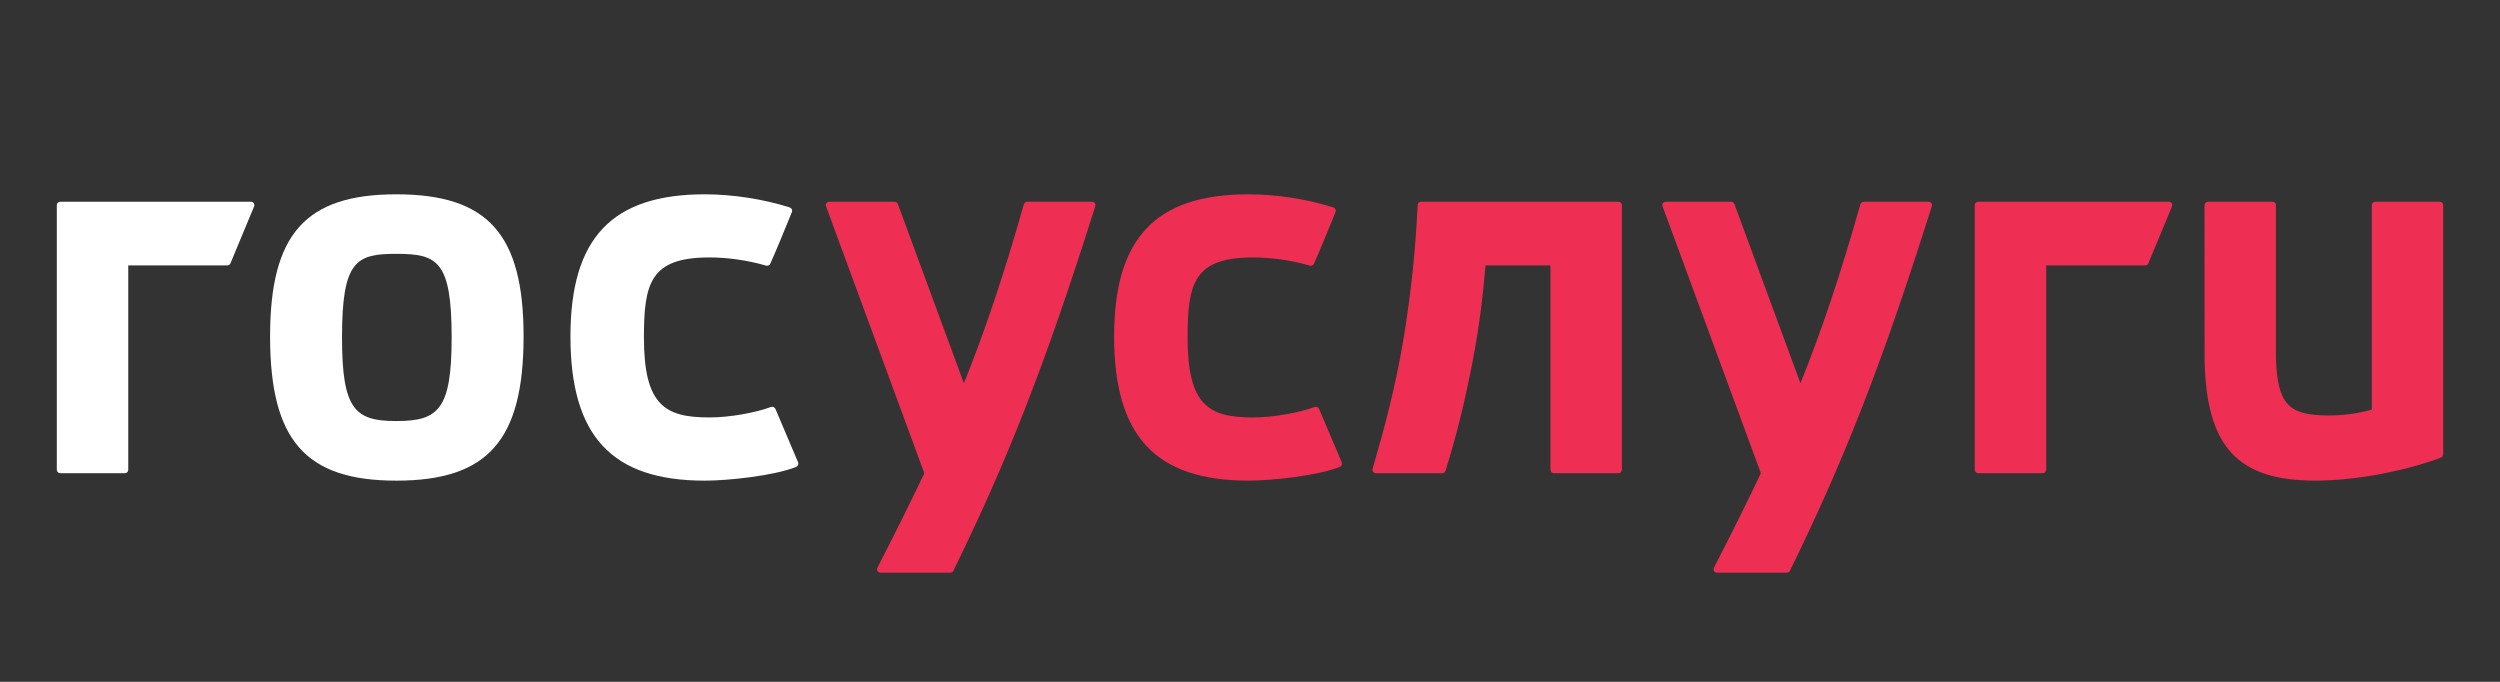 <svg xmlns="http://www.w3.org/2000/svg" width="88" height="24" viewBox="0 0 88 24" fill="none"><rect x="0" y="0" width="88" height="24" fill="#333333" stroke="none"/><rect width="88" height="24" fill="none"/>
<path fill-rule="evenodd" clip-rule="evenodd" d="M27.299 14.402C27.287 14.371 27.264 14.345 27.233 14.331C27.203 14.317 27.167 14.317 27.137 14.326C26.59 14.529 25.685 14.694 24.971 14.694C23.41 14.694 22.666 14.272 22.666 11.878C22.666 9.964 22.894 9.062 24.971 9.062C25.56 9.062 26.272 9.147 26.967 9.35C27.023 9.366 27.085 9.34 27.111 9.288C27.303 8.864 27.583 8.178 27.789 7.674L27.87 7.476C27.886 7.443 27.886 7.405 27.872 7.372C27.858 7.339 27.83 7.313 27.794 7.301C26.881 7.009 25.791 6.84 24.809 6.84C21.538 6.84 20.08 8.382 20.08 11.843C20.08 15.353 21.538 16.919 24.809 16.919C25.628 16.919 27.244 16.747 28.023 16.436C28.084 16.41 28.117 16.339 28.094 16.278L27.299 14.402Z" fill="white"/>
<path fill-rule="evenodd" clip-rule="evenodd" d="M2 7.221C2 7.155 2.053 7.102 2.119 7.102L8.836 7.102C8.92 7.102 8.976 7.189 8.944 7.267L8.112 9.269C8.09 9.322 8.04 9.346 7.992 9.341C7.988 9.341 7.984 9.342 7.98 9.342H4.515V16.537C4.515 16.603 4.462 16.656 4.397 16.656H2.119C2.053 16.656 2 16.603 2 16.537V7.221Z" fill="white"/>
<path fill-rule="evenodd" clip-rule="evenodd" d="M9.507 11.842C9.507 8.242 10.752 6.84 13.95 6.84C17.173 6.84 18.43 8.242 18.43 11.842C18.43 15.497 17.173 16.919 13.95 16.919C10.752 16.919 9.507 15.497 9.507 11.842ZM12.039 11.878C12.039 14.416 12.493 14.821 13.95 14.821C15.434 14.821 15.898 14.416 15.898 11.878C15.898 9.176 15.392 8.935 13.95 8.935C12.534 8.935 12.039 9.176 12.039 11.878Z" fill="white"/>
<path fill-rule="evenodd" clip-rule="evenodd" d="M46.436 14.402L47.231 16.278C47.254 16.339 47.221 16.41 47.16 16.436C46.38 16.746 44.765 16.918 43.946 16.918C40.675 16.918 39.217 15.353 39.217 11.842C39.217 8.382 40.675 6.84 43.946 6.84C44.928 6.84 46.018 7.009 46.931 7.301C46.967 7.313 46.995 7.339 47.009 7.372C47.023 7.405 47.023 7.442 47.007 7.475L46.926 7.673C46.72 8.178 46.44 8.864 46.248 9.288C46.222 9.34 46.16 9.366 46.104 9.349C45.409 9.147 44.697 9.062 44.108 9.062C42.031 9.062 41.803 9.964 41.803 11.878C41.803 14.272 42.547 14.694 44.108 14.694C44.822 14.694 45.727 14.529 46.274 14.326C46.304 14.317 46.34 14.317 46.37 14.331C46.401 14.345 46.424 14.371 46.436 14.402Z" fill="#EE2F53"/>
<path fill-rule="evenodd" clip-rule="evenodd" d="M48.429 16.656H50.769C50.818 16.656 50.866 16.623 50.88 16.575C51.24 15.438 51.56 14.159 51.831 12.748C52.063 11.544 52.205 10.403 52.289 9.341H54.576V16.537C54.576 16.603 54.629 16.656 54.694 16.656H56.972C57.038 16.656 57.091 16.603 57.091 16.537V7.221C57.091 7.155 57.038 7.102 56.972 7.102H50.02C49.956 7.102 49.903 7.152 49.901 7.216C49.837 8.643 49.685 10.242 49.396 11.976C49.114 13.654 48.706 15.167 48.315 16.503C48.294 16.58 48.351 16.656 48.429 16.656Z" fill="#EE2F53"/>
<path fill-rule="evenodd" clip-rule="evenodd" d="M69.63 7.102C69.564 7.102 69.511 7.155 69.511 7.221V16.537C69.511 16.603 69.564 16.656 69.63 16.656H71.908C71.973 16.656 72.026 16.603 72.026 16.537V9.341H75.491C75.495 9.341 75.499 9.341 75.503 9.341C75.551 9.345 75.601 9.321 75.623 9.268L76.455 7.267C76.487 7.188 76.431 7.102 76.347 7.102L69.63 7.102Z" fill="#EE2F53"/>
<path fill-rule="evenodd" clip-rule="evenodd" d="M29.186 7.102H31.493C31.543 7.102 31.587 7.133 31.604 7.179L33.929 13.492C34.684 11.618 35.334 9.673 36.04 7.189C36.055 7.138 36.102 7.102 36.155 7.102H38.442C38.522 7.102 38.579 7.182 38.554 7.259C36.721 13.07 35.38 16.37 33.558 20.093C33.538 20.133 33.497 20.159 33.452 20.159H30.989C30.901 20.159 30.844 20.063 30.885 19.984C31.505 18.774 32.048 17.689 32.536 16.658L29.075 7.26C29.047 7.183 29.104 7.102 29.186 7.102Z" fill="#EE2F53"/>
<path fill-rule="evenodd" clip-rule="evenodd" d="M58.521 7.26C58.493 7.183 58.55 7.102 58.633 7.102H60.939C60.989 7.102 61.033 7.132 61.05 7.179L63.376 13.492C64.13 11.618 64.781 9.673 65.486 7.189C65.501 7.138 65.548 7.102 65.601 7.102H67.888C67.969 7.102 68.025 7.182 68 7.259C66.167 13.07 64.826 16.37 63.004 20.093C62.984 20.133 62.943 20.158 62.898 20.158H60.436C60.347 20.158 60.29 20.063 60.331 19.983C60.952 18.774 61.494 17.689 61.983 16.657L58.521 7.26Z" fill="#EE2F53"/>
<path fill-rule="evenodd" clip-rule="evenodd" d="M83.607 7.102H85.884C85.95 7.102 86.002 7.154 86 7.22V15.991C86 16.043 85.969 16.091 85.919 16.107C84.864 16.512 83.085 16.918 81.491 16.918C78.761 16.918 77.656 15.72 77.602 12.66C77.599 12.653 77.599 7.235 77.599 7.235V7.22C77.599 7.154 77.651 7.102 77.718 7.102H79.995C80.061 7.102 80.113 7.154 80.113 7.22V12.608C80.165 14.234 80.566 14.624 81.947 14.624C82.502 14.624 82.995 14.557 83.488 14.419V7.22C83.488 7.154 83.54 7.102 83.607 7.102Z" fill="#EE2F53"/>
</svg>
